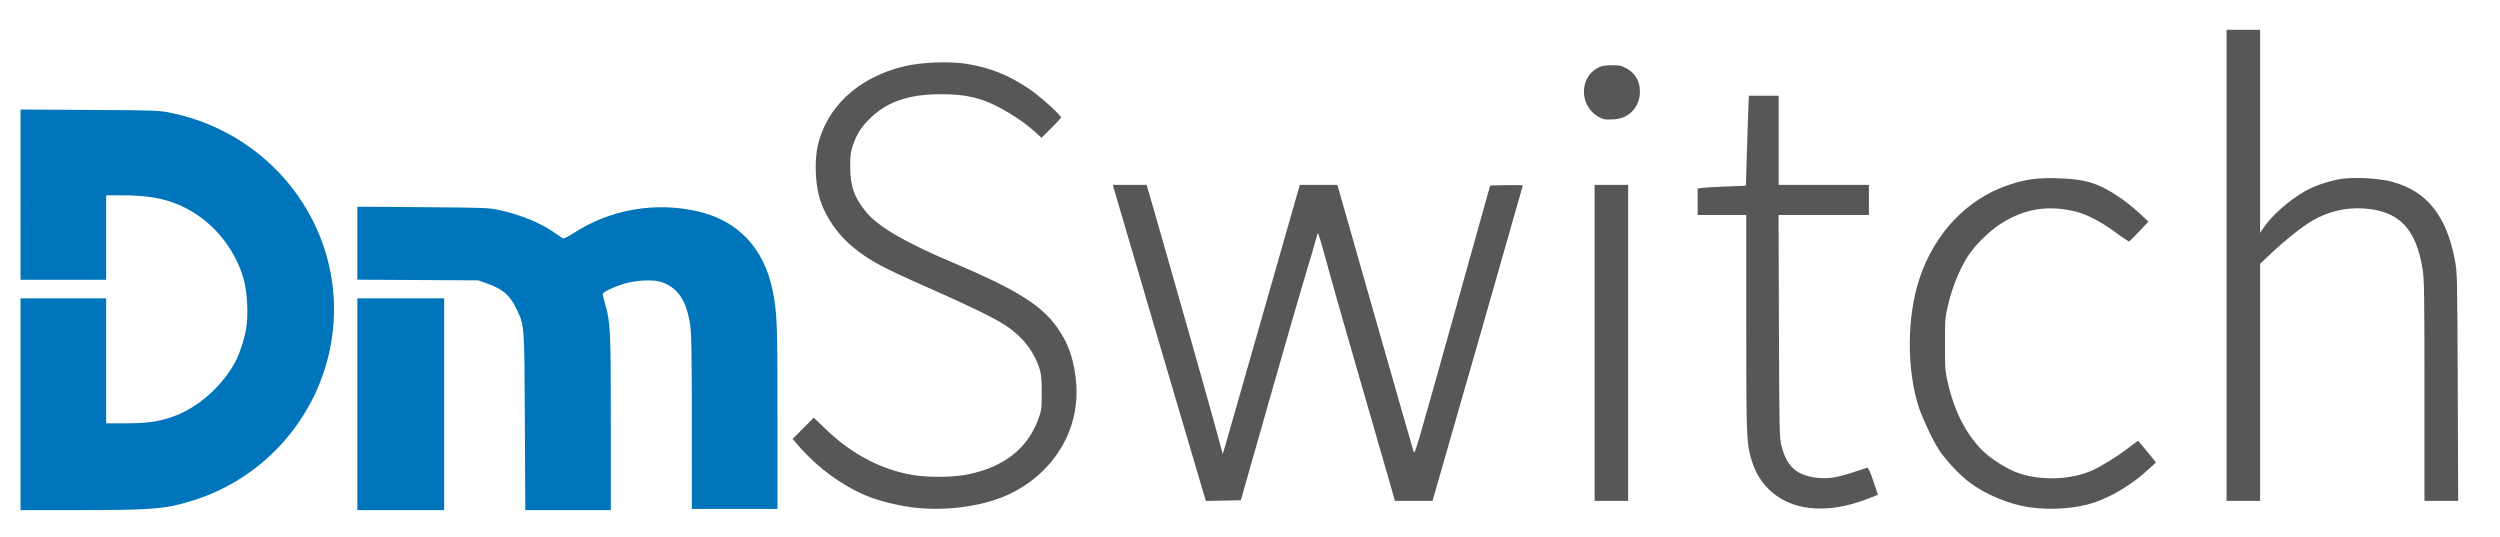 <?xml version="1.0" encoding="UTF-8" standalone="no"?>
<!-- Created with Inkscape (http://www.inkscape.org/) -->

<svg
   width="571.167mm"
   height="122.695mm"
   viewBox="0 0 571.167 122.695"
   version="1.1"
   id="svg819"
   sodipodi:docname="datacom.svg"
   inkscape:version="1.2.1 (9c6d41e410, 2022-07-14)"
   xmlns:inkscape="http://www.inkscape.org/namespaces/inkscape"
   xmlns:sodipodi="http://sodipodi.sourceforge.net/DTD/sodipodi-0.dtd"
   xmlns="http://www.w3.org/2000/svg"
   xmlns:svg="http://www.w3.org/2000/svg">
  <sodipodi:namedview
     id="namedview6"
     pagecolor="#ffffff"
     bordercolor="#000000"
     borderopacity="0.25"
     inkscape:showpageshadow="2"
     inkscape:pageopacity="0.0"
     inkscape:pagecheckerboard="0"
     inkscape:deskcolor="#d1d1d1"
     inkscape:document-units="mm"
     showgrid="false"
     inkscape:zoom="0.57301938"
     inkscape:cx="1094.2038"
     inkscape:cy="233.84898"
     inkscape:window-width="1536"
     inkscape:window-height="801"
     inkscape:window-x="-8"
     inkscape:window-y="72"
     inkscape:window-maximized="1"
     inkscape:current-layer="svg819" />
  <defs
     id="defs816" />
  <g
     id="layer1"
     transform="translate(217.206,-65.933)">
    <g
       id="g1205">
      <path
         style="fill:#0075bc;stroke-width:0.264"
         d="m -212.514,158.283 v -24.195 h 9.784 9.784 v 14.279 14.279 l 4.561,-0.003 c 5.169,-0.004 7.884,-0.435 11.461,-1.819 5.409,-2.093 10.948,-7.2 13.656,-12.589 0.972,-1.934 1.952,-5.029 2.325,-7.343 0.517,-3.204 0.214,-8.511 -0.652,-11.416 -2.192,-7.355 -7.503,-13.495 -14.319,-16.554 -3.76,-1.687 -7.652,-2.369 -13.522,-2.369 h -3.511 v 9.652 9.652 h -9.784 -9.784 V 110.407 90.956 l 15.8,0.091 c 15.259,0.088 15.899,0.112 18.7,0.697 24.414,5.097 40.49,28.047 36.53,52.148 -2.819,17.157 -15.243,31.379 -31.848,36.457 -6.158,1.883 -9.094,2.124 -25.894,2.127 l -13.288,0.002 z m 76.949,0 v -24.195 h 9.916 9.916 v 24.195 24.195 h -9.916 -9.916 z m 38.272,4.033 c -0.107,-22.199 -0.088,-21.916 -1.786,-25.545 -1.564,-3.341 -3.167,-4.769 -6.799,-6.054 l -2.054,-0.727 -13.816,-0.079 -13.816,-0.079 v -8.336 -8.336 l 15.006,0.109 c 14.038,0.102 15.165,0.144 17.461,0.661 5.02,1.131 9.317,2.9 12.618,5.194 0.873,0.607 1.722,1.186 1.887,1.288 0.165,0.102 1.236,-0.428 2.38,-1.178 8.344,-5.469 18.78,-7.284 28.594,-4.971 9.109,2.146 15.007,8.453 16.954,18.127 1.002,4.982 1.087,7.23 1.087,28.792 v 21.033 h -9.784 -9.784 l -0.002,-19.766 c -0.001,-15.876 -0.077,-20.264 -0.383,-22.299 -0.843,-5.593 -2.82,-8.516 -6.622,-9.794 -1.805,-0.606 -5.712,-0.419 -8.456,0.407 -2.548,0.766 -4.898,1.907 -4.898,2.377 0,0.159 0.237,1.118 0.526,2.13 1.247,4.36 1.325,5.955 1.325,27.212 v 19.997 h -9.77 -9.77 z"
         id="path1209" />
      <path
         style="fill:#575759;stroke-width:0.264"
         d="m -6.92,182.04 c -4.157,-0.335 -9.231,-1.522 -12.56,-2.94 -5.52,-2.351 -10.954,-6.351 -15.135,-11.143 l -1.517,-1.739 2.422,-2.432 2.422,-2.432 2.876,2.756 c 5.795,5.553 12.478,9.076 19.573,10.318 3.671,0.643 9.669,0.571 13.025,-0.157 8.136,-1.764 13.332,-5.881 15.802,-12.522 0.748,-2.012 0.798,-2.381 0.811,-5.978 0.01,-2.958 -0.096,-4.197 -0.463,-5.421 -1.207,-4.023 -3.955,-7.566 -7.82,-10.08 -2.73,-1.776 -8.179,-4.43 -17.849,-8.692 -10.3,-4.54 -13.104,-6.047 -16.811,-9.032 -3.505,-2.823 -6.278,-6.736 -7.646,-10.791 -1.076,-3.188 -1.381,-8.582 -0.682,-12.044 1.85,-9.156 9.243,-16.096 19.85,-18.633 3.94,-0.942 10.394,-1.195 14.279,-0.559 5.392,0.883 9.474,2.518 14.234,5.7 2.396,1.602 7.317,6.019 7.317,6.567 0,0.106 -1.003,1.191 -2.23,2.411 L 20.748,97.418 19.323,96.119 C 16.062,93.146 10.808,89.962 7.218,88.781 4.252,87.806 1.801,87.466 -2.293,87.463 c -7.517,-0.006 -12.592,1.816 -16.563,5.945 -1.732,1.801 -2.636,3.272 -3.453,5.62 -0.546,1.569 -0.652,2.37 -0.654,4.915 -0.003,4.556 0.915,7.149 3.728,10.529 2.735,3.287 8.937,6.898 19.586,11.404 16.529,6.994 21.86,10.634 25.592,17.475 2.13,3.902 3.176,9.666 2.677,14.751 -0.876,8.933 -6.825,16.912 -15.576,20.891 -5.367,2.44 -13.01,3.607 -19.965,3.047 z m 202.949,-0.08 c -6.342,-0.78 -11.168,-4.742 -12.986,-10.66 -1.244,-4.049 -1.293,-5.256 -1.293,-31.526 v -24.726 h -5.553 -5.553 v -3.012 -3.011 l 0.859,-0.148 c 0.473,-0.081 2.955,-0.229 5.517,-0.328 l 4.658,-0.18 0.17,-5.982 c 0.094,-3.29 0.245,-7.916 0.336,-10.279 l 0.166,-4.297 h 3.402 3.402 v 10.181 10.181 h 10.313 10.313 v 3.438 3.438 h -10.324 -10.324 l 0.089,25.451 c 0.086,24.62 0.107,25.517 0.628,27.468 1.225,4.586 3.397,6.535 7.92,7.109 2.539,0.322 4.461,0.039 8.415,-1.238 1.614,-0.521 3.07,-1 3.236,-1.063 0.184,-0.07 0.713,1.114 1.359,3.045 l 1.057,3.16 -2.143,0.839 c -4.987,1.952 -9.476,2.655 -13.664,2.14 z m 50.156,-0.17 c -4.543,-0.709 -9.818,-2.929 -13.441,-5.658 -2.267,-1.708 -5.382,-5.025 -6.942,-7.394 -1.47,-2.231 -4.091,-7.877 -4.852,-10.455 -2.561,-8.662 -2.427,-20.133 0.334,-28.558 3.433,-10.478 10.921,-18.371 20.436,-21.542 4,-1.333 6.525,-1.673 11.294,-1.522 6.303,0.2 9.231,1.109 14.046,4.361 1.292,0.872 3.299,2.475 4.461,3.562 l 2.113,1.976 -2.082,2.22 c -1.145,1.221 -2.176,2.256 -2.292,2.302 -0.116,0.045 -1.121,-0.592 -2.234,-1.415 -5.365,-3.968 -8.767,-5.502 -13.3,-5.997 -4.929,-0.538 -9.311,0.525 -13.755,3.339 -2.603,1.648 -5.755,4.725 -7.474,7.296 -1.753,2.623 -3.553,6.921 -4.496,10.733 -0.825,3.339 -0.844,3.546 -0.843,9.495 2.7e-4,5.866 0.029,6.204 0.812,9.519 1.395,5.907 4.018,10.981 7.558,14.623 2.018,2.077 5.988,4.563 8.692,5.444 5.165,1.684 11.793,1.406 16.538,-0.693 2.034,-0.9 5.609,-3.105 8.12,-5.009 l 2.38,-1.804 0.861,0.991 c 0.473,0.545 1.395,1.665 2.048,2.488 l 1.187,1.497 -1.854,1.716 c -3.474,3.216 -8.192,6.086 -12.238,7.445 -4.196,1.409 -10.102,1.816 -15.078,1.04 z M 58.029,179.511 c -0.385,-1.199 -20.645,-70.005 -20.83,-70.742 l -0.149,-0.595 h 3.852 3.852 l 0.526,1.785 c 1.925,6.536 12.657,44.293 14.562,51.233 l 2.323,8.462 0.393,-1.322 c 0.216,-0.727 4.174,-14.56 8.796,-30.74 l 8.403,-29.418 h 4.293 4.293 l 8.534,29.947 c 4.694,16.471 8.666,30.333 8.828,30.806 0.344,1.005 -0.188,2.803 10.744,-36.293 l 6.802,-24.327 3.732,-0.073 c 2.053,-0.04 3.732,-0.006 3.732,0.076 0,0.126 -18.578,64.997 -20.124,70.27 l -0.523,1.785 -4.286,-0.002 -4.286,-0.002 -1.644,-5.749 c -0.904,-3.162 -4.161,-14.436 -7.237,-25.053 -3.076,-10.617 -6.261,-21.828 -7.077,-24.915 -0.816,-3.086 -1.557,-5.526 -1.646,-5.421 -0.089,0.105 -0.375,1.023 -0.636,2.041 -0.261,1.018 -1.19,4.171 -2.064,7.007 -0.874,2.836 -4.587,15.687 -8.249,28.558 l -6.659,23.402 -3.988,0.073 -3.988,0.073 z m 89.081,-35.242 v -36.095 h 3.834 3.834 v 36.095 36.095 h -3.834 -3.834 z M 291.488,126.552 V 72.741 h 3.834 3.834 v 23.2 23.2 l 0.893,-1.319 c 1.859,-2.746 5.929,-6.295 9.503,-8.286 1.918,-1.069 4.448,-1.974 7.173,-2.567 3.082,-0.671 9.386,-0.409 12.736,0.529 7.81,2.186 12.188,7.633 14.147,17.599 0.591,3.008 0.599,3.322 0.7,29.153 l 0.102,26.112 h -3.853 -3.852 v -25.124 c 0,-21.428 -0.06,-25.502 -0.411,-27.699 -1.497,-9.391 -5.363,-13.409 -13.448,-13.978 -4.061,-0.285 -8.164,0.69 -11.778,2.801 -2.31,1.349 -6.228,4.465 -9.466,7.527 l -2.446,2.314 v 27.079 27.079 h -3.834 -3.834 z M 149.386,93.186 c -0.421,-0.07 -1.233,-0.437 -1.806,-0.816 -3.887,-2.572 -3.873,-8.566 0.025,-10.804 1.03,-0.591 1.56,-0.707 3.339,-0.727 1.844,-0.021 2.285,0.07 3.438,0.709 1.628,0.903 2.659,2.304 2.965,4.028 0.698,3.936 -1.791,7.314 -5.609,7.612 -0.873,0.068 -1.931,0.067 -2.351,-0.003 z"
         id="path1207" />
    </g>
  </g>
</svg>
